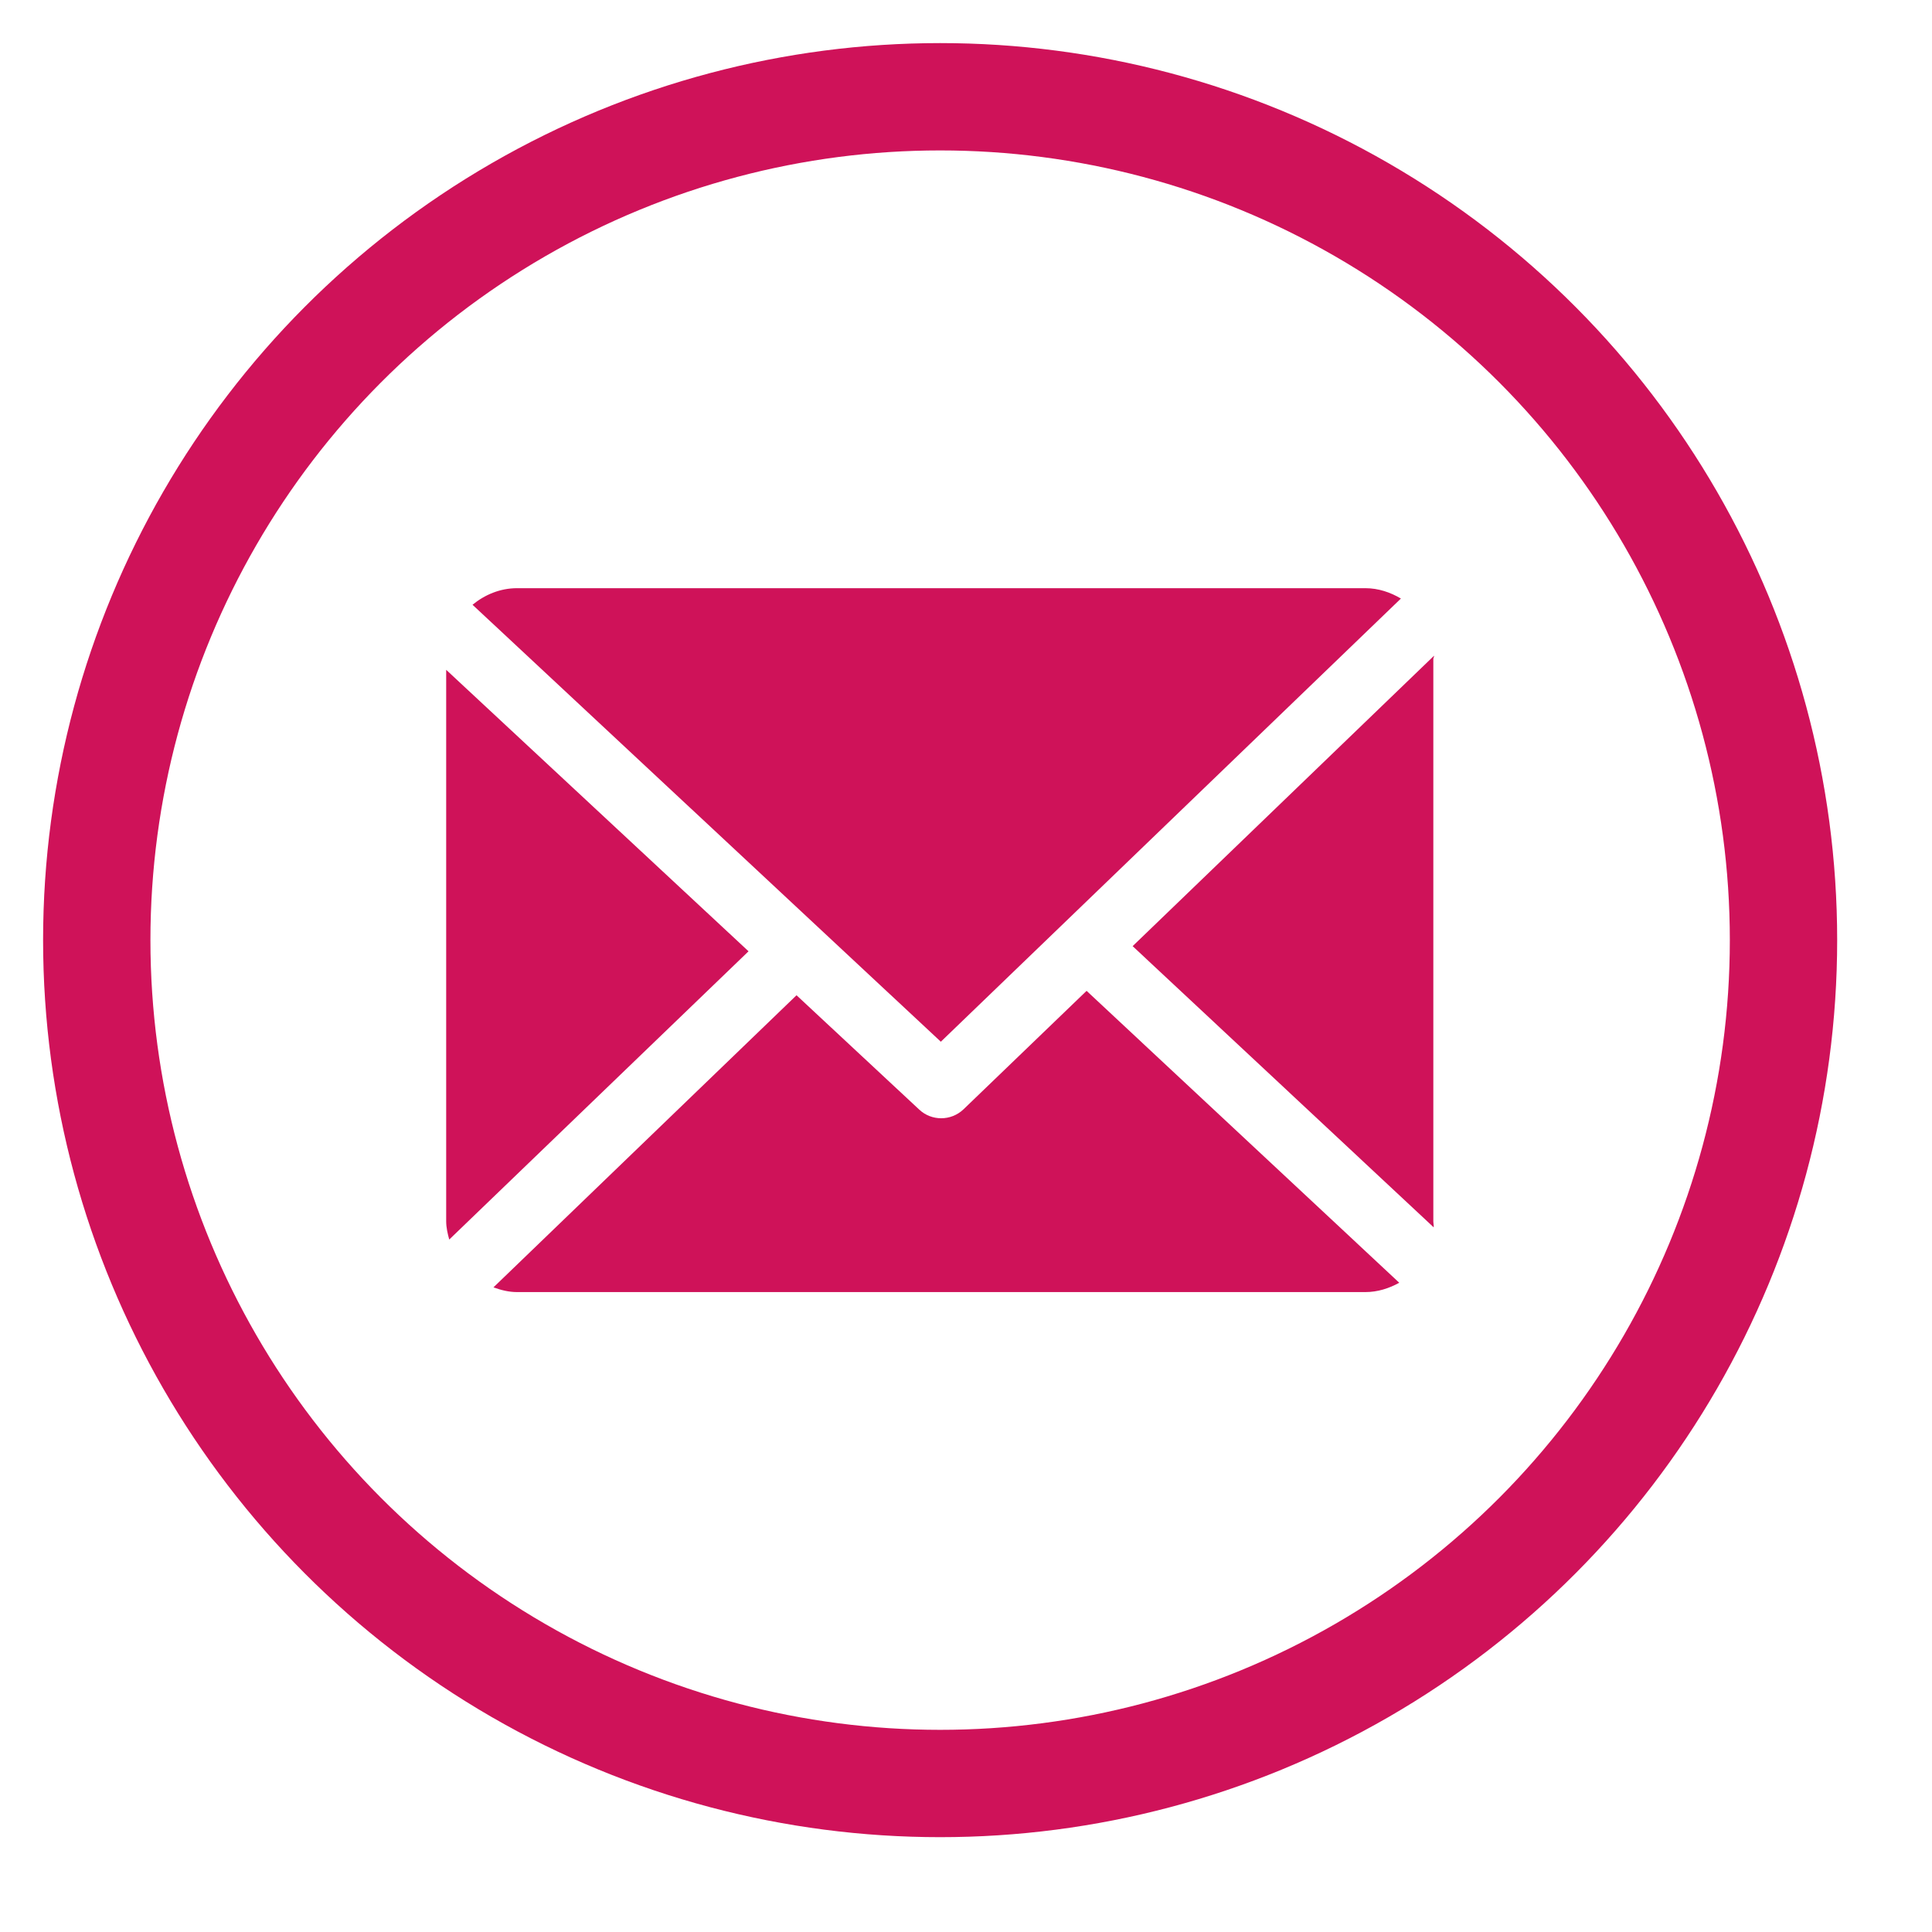 <?xml version="1.0" encoding="UTF-8" standalone="no"?><!DOCTYPE svg PUBLIC "-//W3C//DTD SVG 1.1//EN" "http://www.w3.org/Graphics/SVG/1.1/DTD/svg11.dtd"><svg width="100%" height="100%" viewBox="0 0 36 36" version="1.1" xmlns="http://www.w3.org/2000/svg" xmlns:xlink="http://www.w3.org/1999/xlink" xml:space="preserve" xmlns:serif="http://www.serif.com/" style="fill-rule:evenodd;clip-rule:evenodd;stroke-linecap:square;stroke-miterlimit:1.5;"><circle cx="17.518" cy="17.518" r="15.715" style="fill:none;stroke:#cf1259;stroke-width:2px;"/><g><path d="M26.708,12.28c0,-0.021 0.015,-0.042 0.014,-0.062l-5.617,5.412l5.61,5.24c0.004,-0.037 -0.007,-0.075 -0.007,-0.113l0,-10.477Z" style="fill:#cf1259;fill-rule:nonzero;"/><path d="M20.247,18.463l-2.293,2.207c-0.116,0.111 -0.266,0.167 -0.416,0.167c-0.147,0 -0.294,-0.053 -0.409,-0.161l-2.287,-2.131l-5.647,5.443c0.137,0.05 0.285,0.088 0.439,0.088l15.808,0c0.229,0 0.444,-0.07 0.631,-0.174l-5.826,-5.439Z" style="fill:#cf1259;fill-rule:nonzero;"/><path d="M17.531,19.411l8.573,-8.258c-0.194,-0.115 -0.42,-0.193 -0.662,-0.193l-15.808,0c-0.315,0 -0.604,0.123 -0.829,0.309l8.726,8.142Z" style="fill:#cf1259;fill-rule:nonzero;"/><path d="M8.314,12.481l0,10.275c0,0.118 0.027,0.232 0.057,0.341l5.577,-5.371l-5.634,-5.245Z" style="fill:#cf1259;fill-rule:nonzero;"/></g></svg>